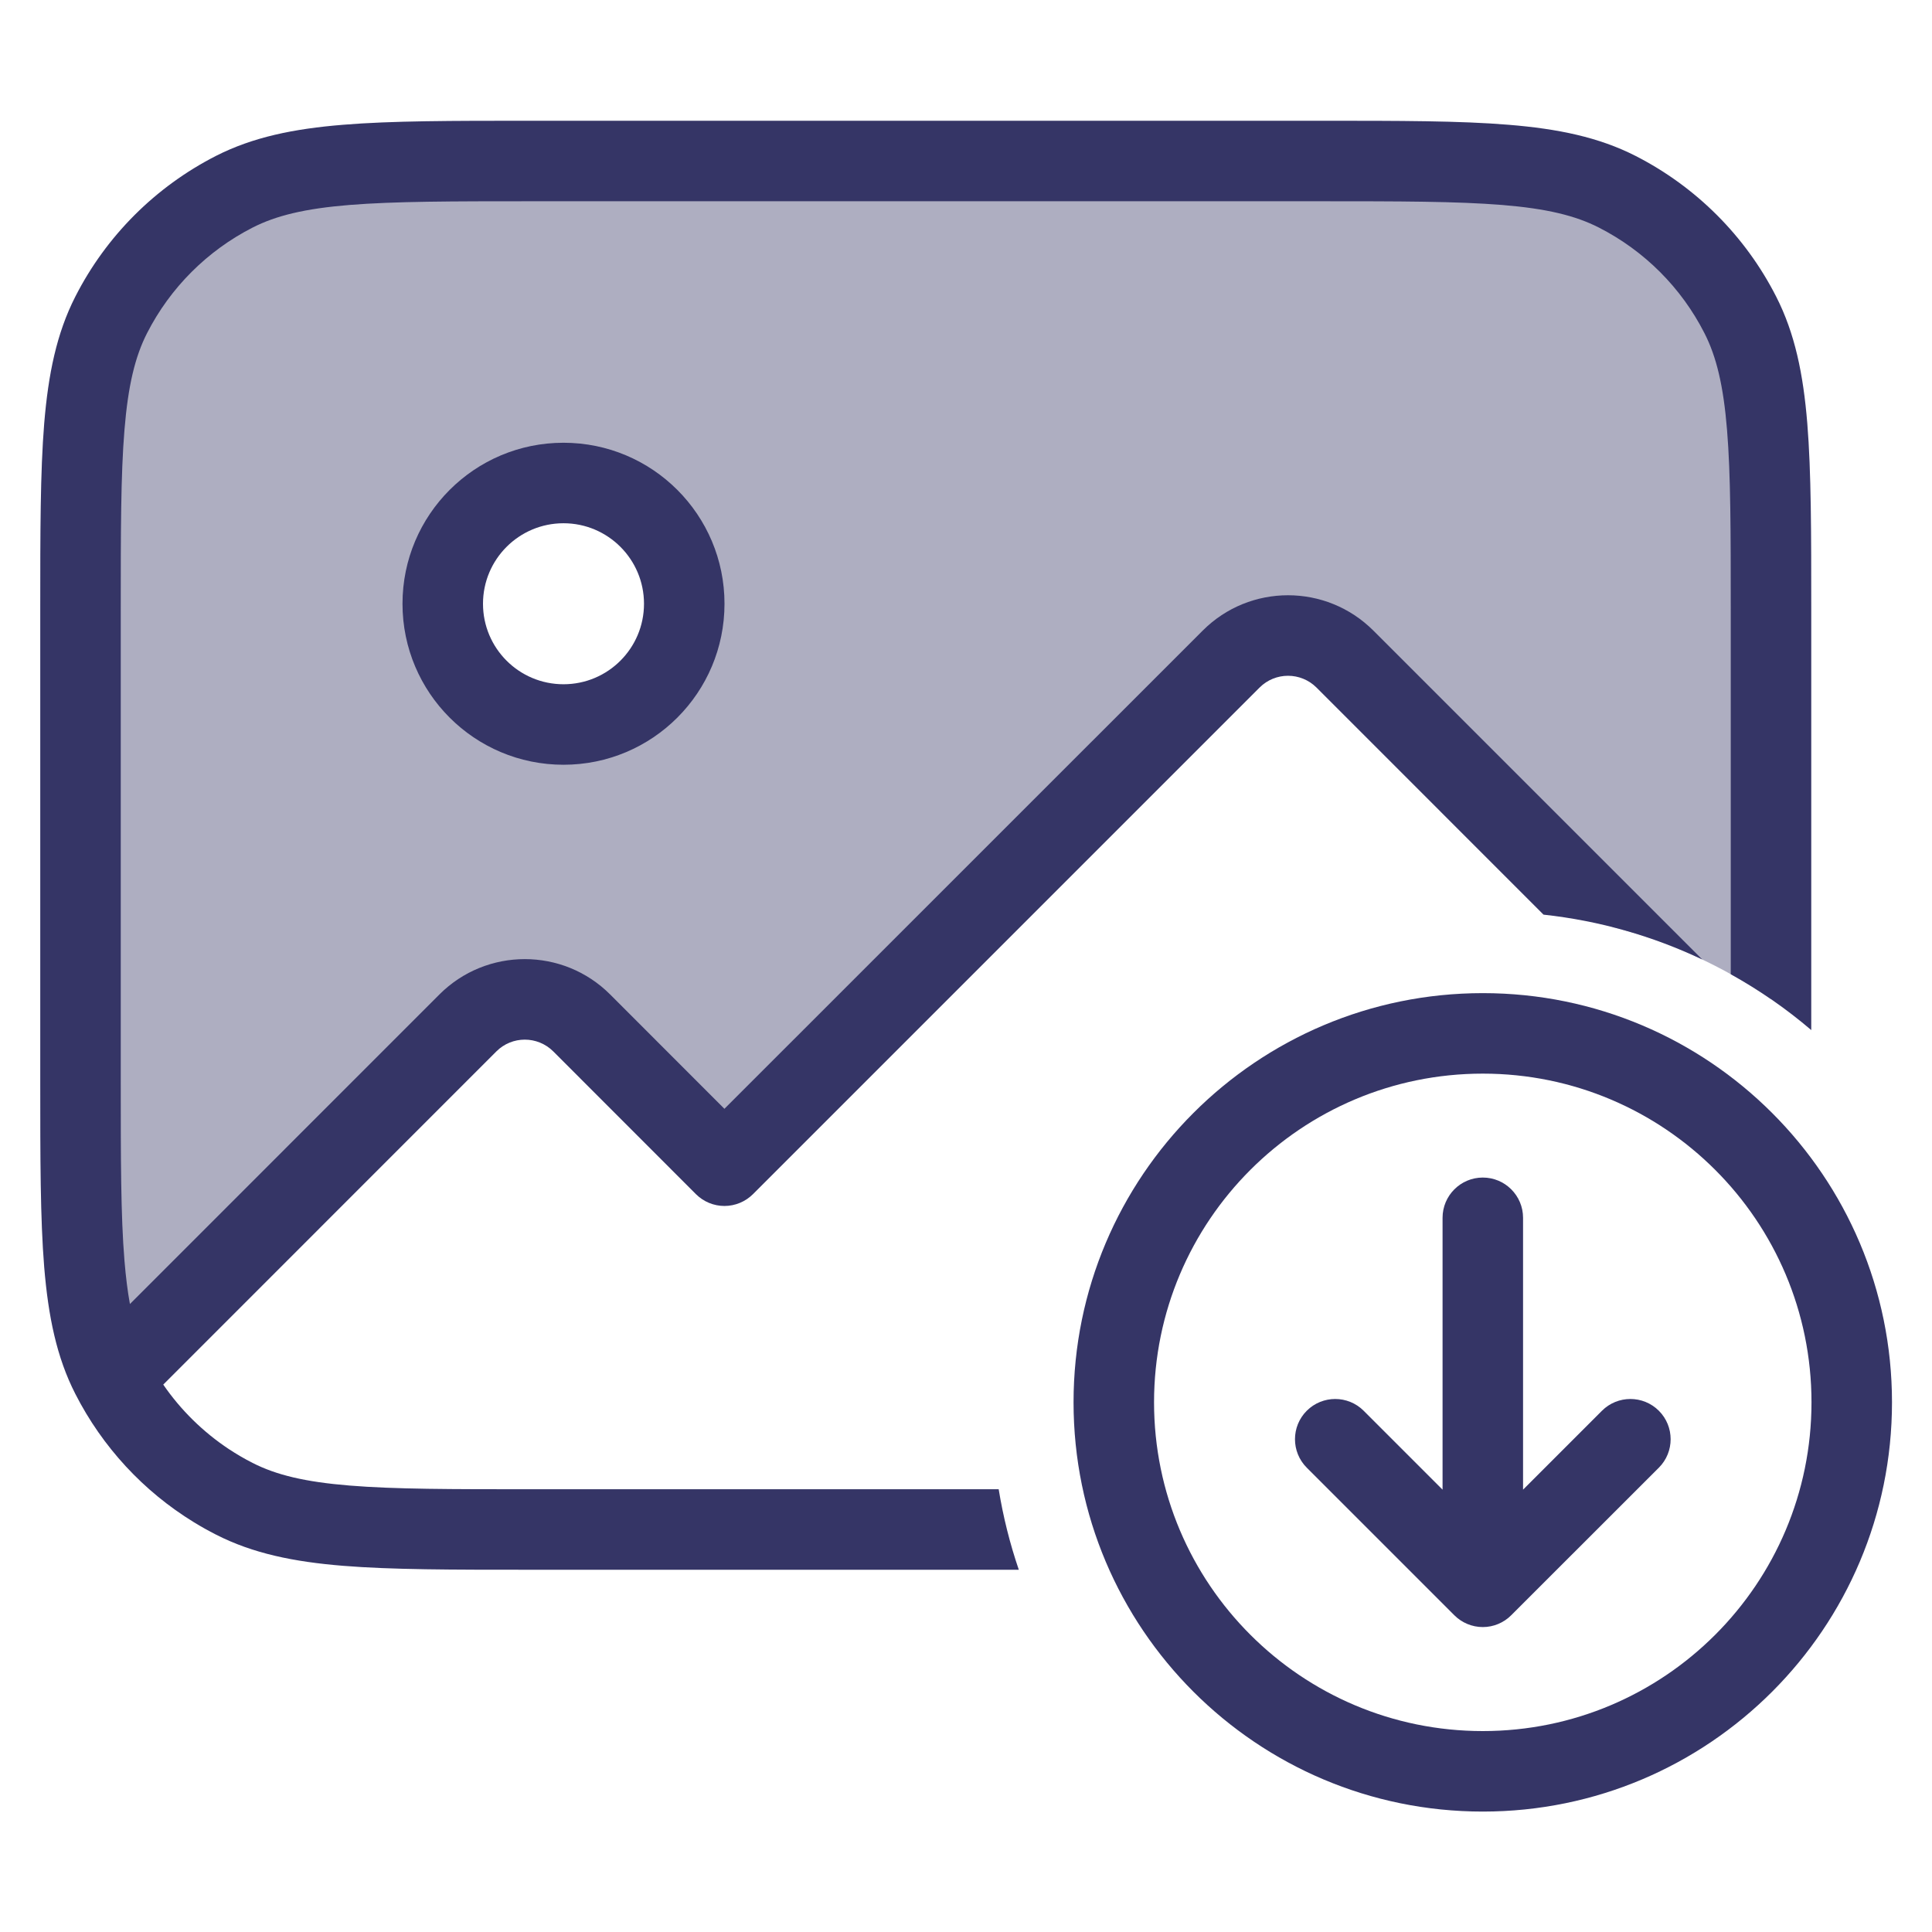 <svg width="24" height="24" viewBox="0 0 24 24" fill="none" xmlns="http://www.w3.org/2000/svg">
<path opacity="0.4" fill-rule="evenodd" clip-rule="evenodd" d="M1.381 3.911C1 4.66 1 5.64 1 7.6V13.4C1 15.36 1 16.34 1.381 17.089C1.64 17.595 2.016 18.029 2.475 18.355C2.026 18.036 1.656 17.614 1.398 17.122L5.812 12.707C6.202 12.317 6.836 12.317 7.226 12.707L8.999 14.481L15.293 8.187C15.683 7.797 16.317 7.797 16.707 8.187L20.038 11.518C20.749 11.7 21.412 12.007 22 12.412V7.6C22 5.64 22 4.66 21.619 3.911C21.283 3.252 20.747 2.717 20.089 2.381C19.34 2 18.36 2 16.4 2H6.6C4.64 2 3.66 2 2.911 2.381C2.252 2.717 1.717 3.252 1.381 3.911ZM8.5 7.5C8.5 8.328 7.828 9 7 9C6.172 9 5.5 8.328 5.5 7.5C5.5 6.672 6.172 6 7 6C7.828 6 8.5 6.672 8.5 7.5Z" fill="#353566"/>
<path d="M6.578 1.5H16.423C17.384 1.5 18.136 1.5 18.74 1.55C19.354 1.6 19.86 1.704 20.316 1.936C21.069 2.32 21.681 2.932 22.064 3.684C22.297 4.141 22.401 4.646 22.451 5.261C22.5 5.865 22.5 6.617 22.5 7.578V12.796C22.192 12.533 21.857 12.3 21.5 12.102V7.6C21.5 6.612 21.5 5.901 21.454 5.342C21.409 4.789 21.322 4.43 21.173 4.138C20.886 3.574 20.427 3.115 19.862 2.827C19.57 2.678 19.211 2.591 18.658 2.546C18.1 2.501 17.389 2.5 16.4 2.5H6.6C5.612 2.5 4.901 2.501 4.342 2.546C3.789 2.591 3.43 2.678 3.138 2.827C2.574 3.115 2.115 3.574 1.827 4.138C1.678 4.43 1.591 4.789 1.546 5.342C1.5 5.901 1.5 6.612 1.5 7.6V13.4C1.5 14.389 1.5 15.1 1.546 15.658C1.563 15.863 1.585 16.041 1.614 16.199L5.458 12.354C6.044 11.768 6.994 11.768 7.58 12.354L8.999 13.774L14.94 7.834C15.525 7.248 16.475 7.248 17.061 7.834L21.146 11.919C20.537 11.63 19.873 11.438 19.174 11.362L16.354 8.541C16.158 8.346 15.842 8.346 15.647 8.541L9.353 14.835C9.259 14.928 9.132 14.981 8.999 14.981C8.867 14.981 8.739 14.928 8.646 14.835L6.873 13.061C6.677 12.866 6.361 12.866 6.166 13.061L2.028 17.2C2.246 17.517 2.523 17.789 2.844 18.002C2.939 18.064 3.037 18.122 3.138 18.173C3.43 18.322 3.789 18.409 4.342 18.454C4.901 18.5 5.612 18.5 6.6 18.5H12.406C12.462 18.844 12.546 19.178 12.656 19.5H6.578C5.617 19.5 4.865 19.5 4.261 19.451C3.646 19.401 3.141 19.297 2.684 19.064C2.59 19.016 2.498 18.965 2.409 18.91C1.782 18.526 1.272 17.975 0.936 17.316C0.703 16.86 0.6 16.354 0.549 15.74C0.5 15.136 0.5 14.384 0.5 13.423V7.578C0.5 6.617 0.5 5.865 0.549 5.261C0.6 4.646 0.703 4.141 0.936 3.684C1.319 2.932 1.931 2.32 2.684 1.936C3.141 1.704 3.646 1.6 4.261 1.55C4.865 1.5 5.617 1.5 6.578 1.5Z" fill="#353566"/>
<path fill-rule="evenodd" clip-rule="evenodd" d="M7 5.5C5.895 5.5 5 6.396 5 7.5C5 8.605 5.895 9.5 7 9.5C8.105 9.5 9 8.605 9 7.5C9 6.396 8.105 5.5 7 5.5ZM6 7.5C6 6.948 6.448 6.5 7 6.5C7.552 6.5 8 6.948 8 7.5C8 8.053 7.552 8.5 7 8.5C6.448 8.5 6 8.053 6 7.5Z" fill="#353566"/>
<path d="M18.92 18.505L19.9 17.525C20.095 17.33 20.412 17.33 20.607 17.525C20.802 17.72 20.802 18.037 20.607 18.232L18.773 20.065C18.68 20.159 18.552 20.212 18.42 20.212C18.287 20.212 18.16 20.159 18.066 20.065L16.233 18.232C16.038 18.037 16.038 17.72 16.233 17.525C16.428 17.33 16.745 17.33 16.94 17.525L17.92 18.505V15.128C17.92 14.852 18.144 14.628 18.42 14.628C18.696 14.628 18.92 14.852 18.92 15.128V18.505Z" fill="#353566"/>
<path fill-rule="evenodd" clip-rule="evenodd" d="M18.42 12.337C15.612 12.337 13.336 14.613 13.336 17.42C13.336 20.228 15.612 22.504 18.42 22.504C21.227 22.504 23.503 20.228 23.503 17.42C23.503 14.613 21.227 12.337 18.42 12.337ZM14.336 17.42C14.336 15.165 16.165 13.337 18.42 13.337C20.675 13.337 22.503 15.165 22.503 17.42C22.503 19.675 20.675 21.504 18.42 21.504C16.165 21.504 14.336 19.675 14.336 17.42Z" fill="#353566"/>
</svg>
